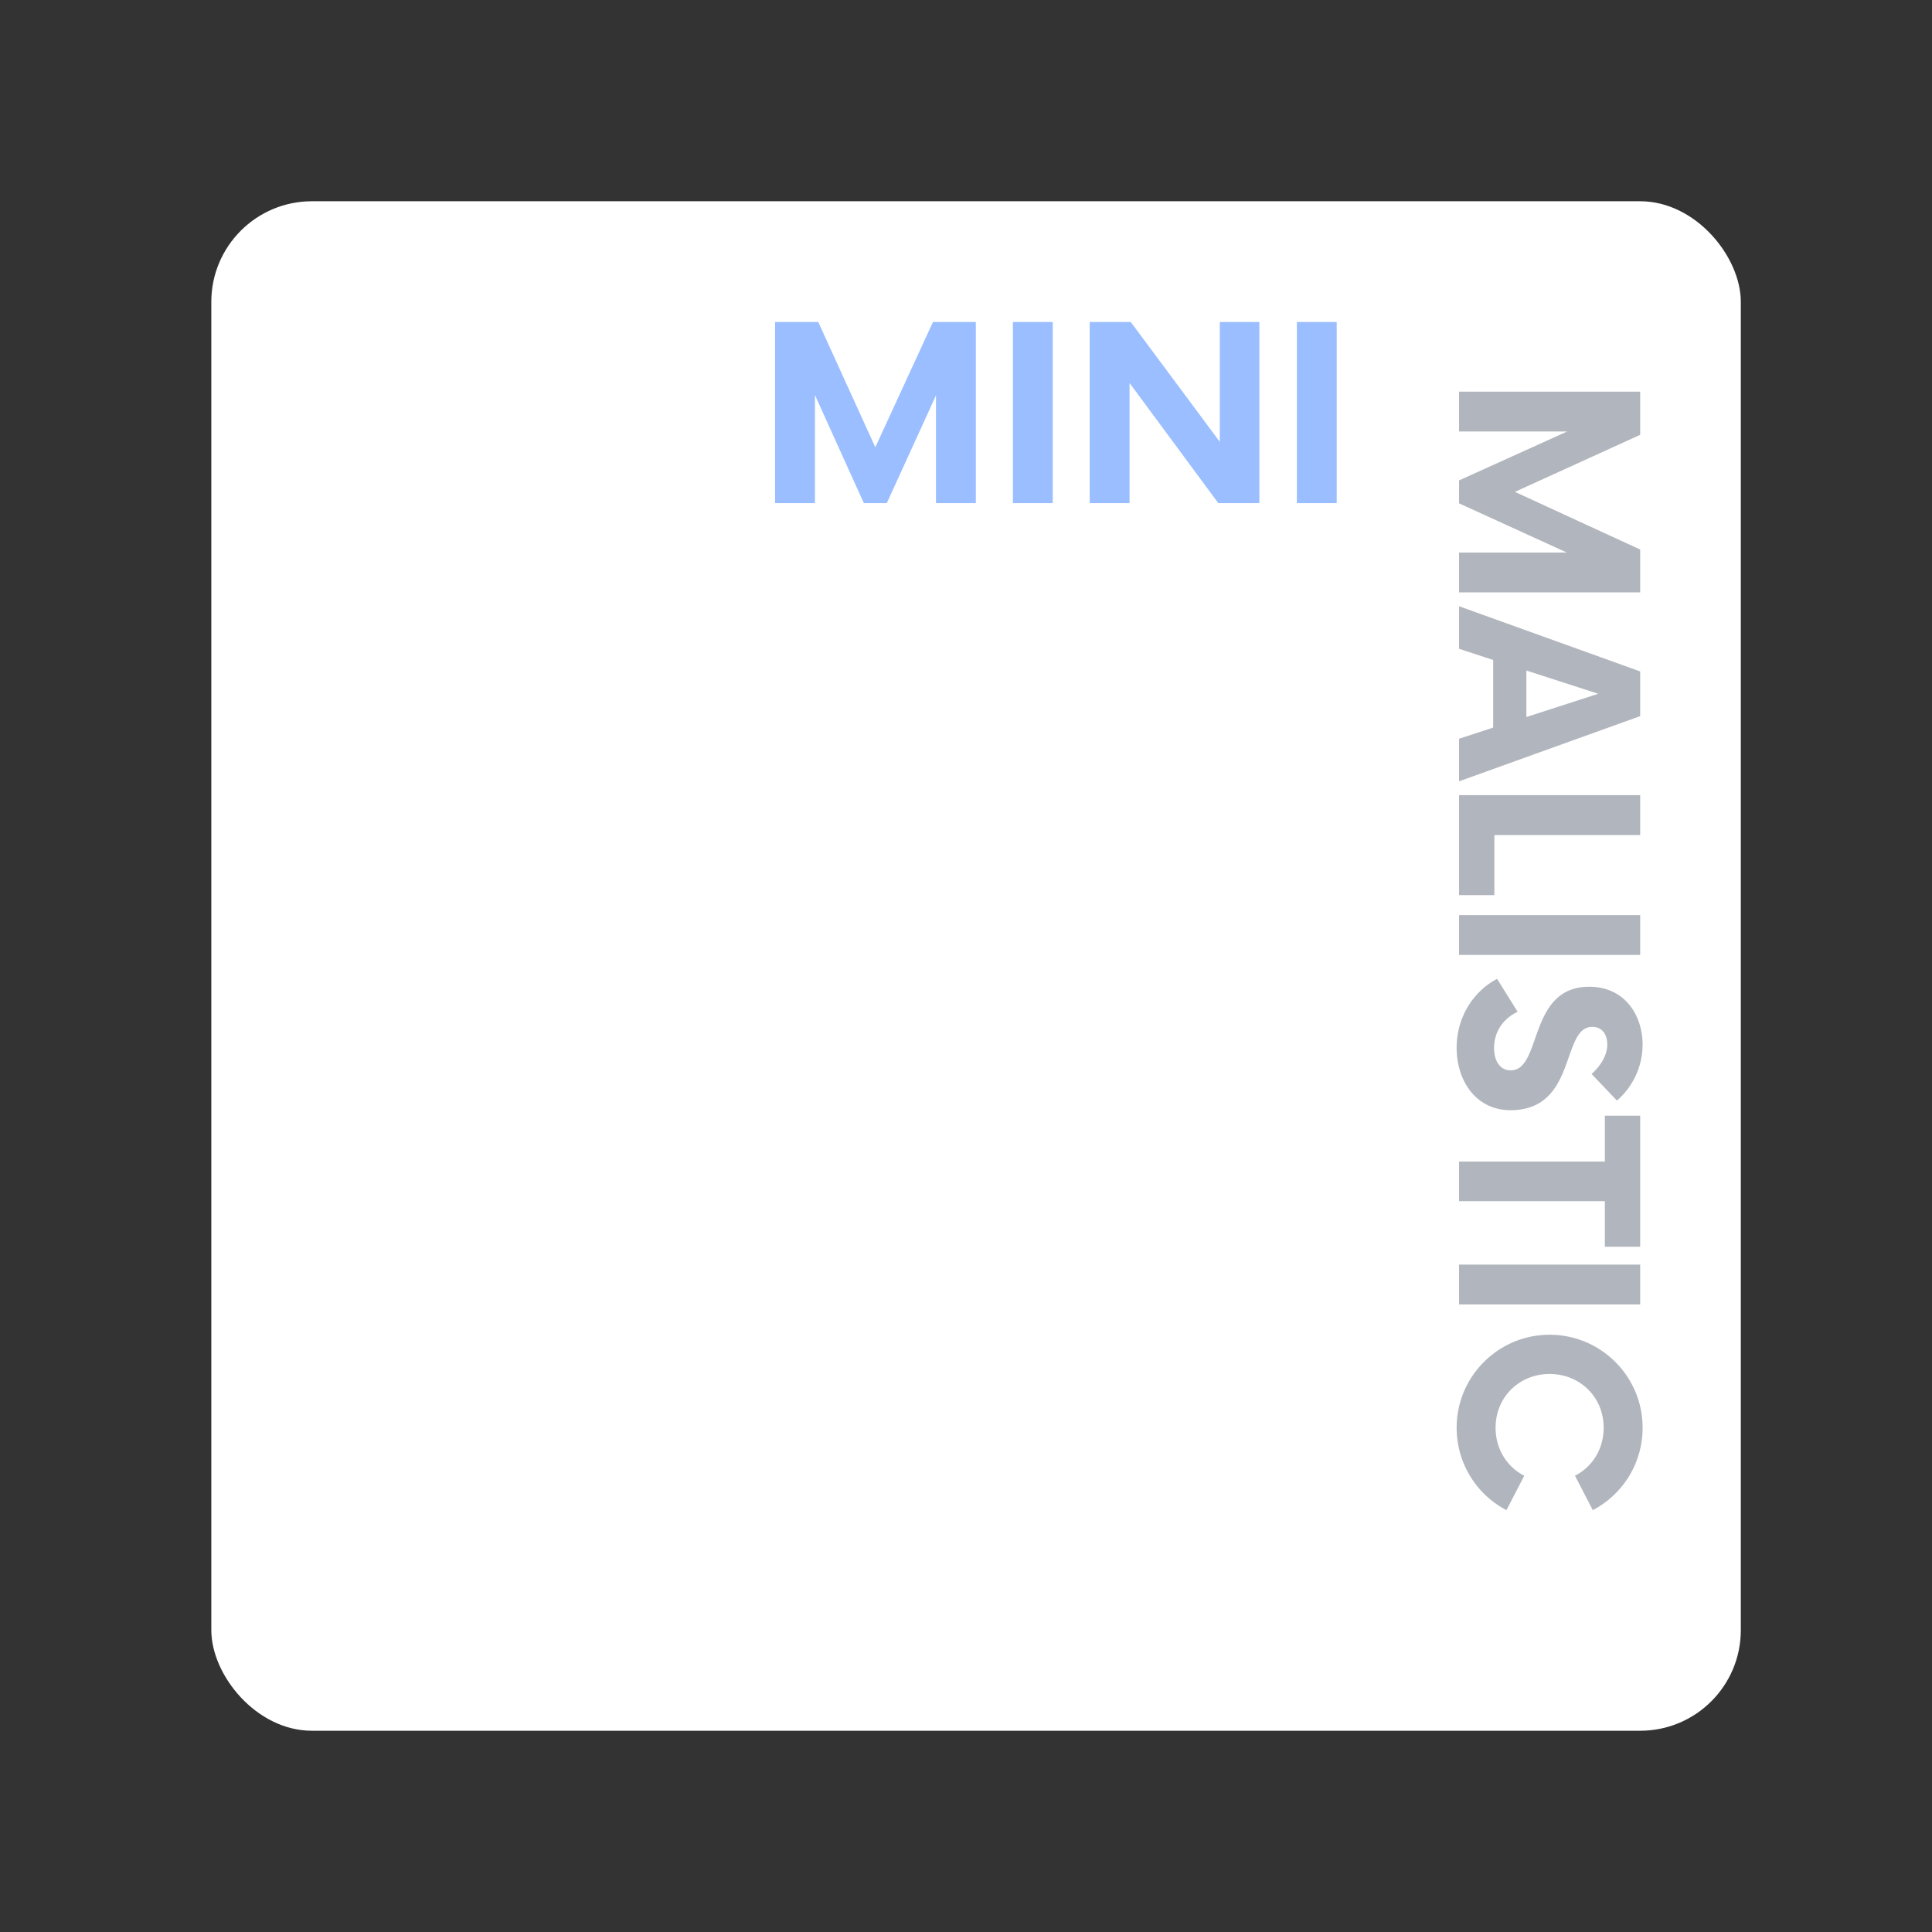 <svg xmlns="http://www.w3.org/2000/svg" width="192" height="192" fill="none"><rect width="100%" height="100%" fill="#333333" stroke="none"/><rect width="152" height="152" x="21" y="20" fill="#fff" rx="10"/><path fill="#9ABEFF" d="m92.718 32-5.73 12.45L81.318 32h-4.29v18h3.96V39.26L85.848 50h2.28l4.89-10.71V50h3.96V32h-4.26Zm7.944 18h3.96V32h-3.96v18Zm20.561-18v11.91L112.373 32h-4.08v18h3.96V38.06l8.82 11.94h4.08V32h-3.93Zm7.658 18h3.96V32h-3.96v18Z"/><path fill="#B1B5BD" d="m163 54.612-12.45-5.73 12.45-5.67v-4.29h-18v3.96h10.74L145 47.742v2.28l10.71 4.89H145v3.96h18v-4.26Zm-18 18.805v4.23l18-6.48v-4.44l-18-6.48v4.23l3.39 1.11v6.72l-3.39 1.11Zm6.69-6.78 7.14 2.31-7.14 2.31v-4.62Zm-3.18 16.347H163v-3.96h-18v9.93h3.51v-5.97ZM145 90.94v3.96h18v-3.96h-18Zm-.24 13.181c0 3.36 1.98 6.21 5.34 6.21 6.66 0 5.01-8.28 8.13-8.28 1.02 0 1.5.78 1.5 1.74 0 1.02-.57 2.04-1.56 2.94l2.52 2.64a7.37 7.37 0 0 0 2.55-5.55c0-2.85-1.71-5.76-5.31-5.76-6.12 0-4.65 8.31-7.8 8.31-.99 0-1.65-.84-1.65-2.22 0-1.65.93-2.94 2.34-3.6l-2.04-3.27c-2.25 1.17-4.02 3.69-4.02 6.84ZM163 123.897v-13.02h-3.51v4.56H145v3.93h14.49v4.53H163Zm-18 1.777v3.96h18v-3.96h-18Zm-.24 16.211c0 3.57 2.01 6.66 4.95 8.19l1.77-3.42c-1.71-.87-2.85-2.64-2.85-4.77 0-3.03 2.34-5.34 5.37-5.34 3.03 0 5.37 2.31 5.37 5.34 0 2.13-1.14 3.9-2.85 4.77l1.77 3.42a9.215 9.215 0 0 0 4.95-8.19c0-5.1-4.14-9.24-9.24-9.24-5.1 0-9.24 4.14-9.24 9.24Z"/></svg>